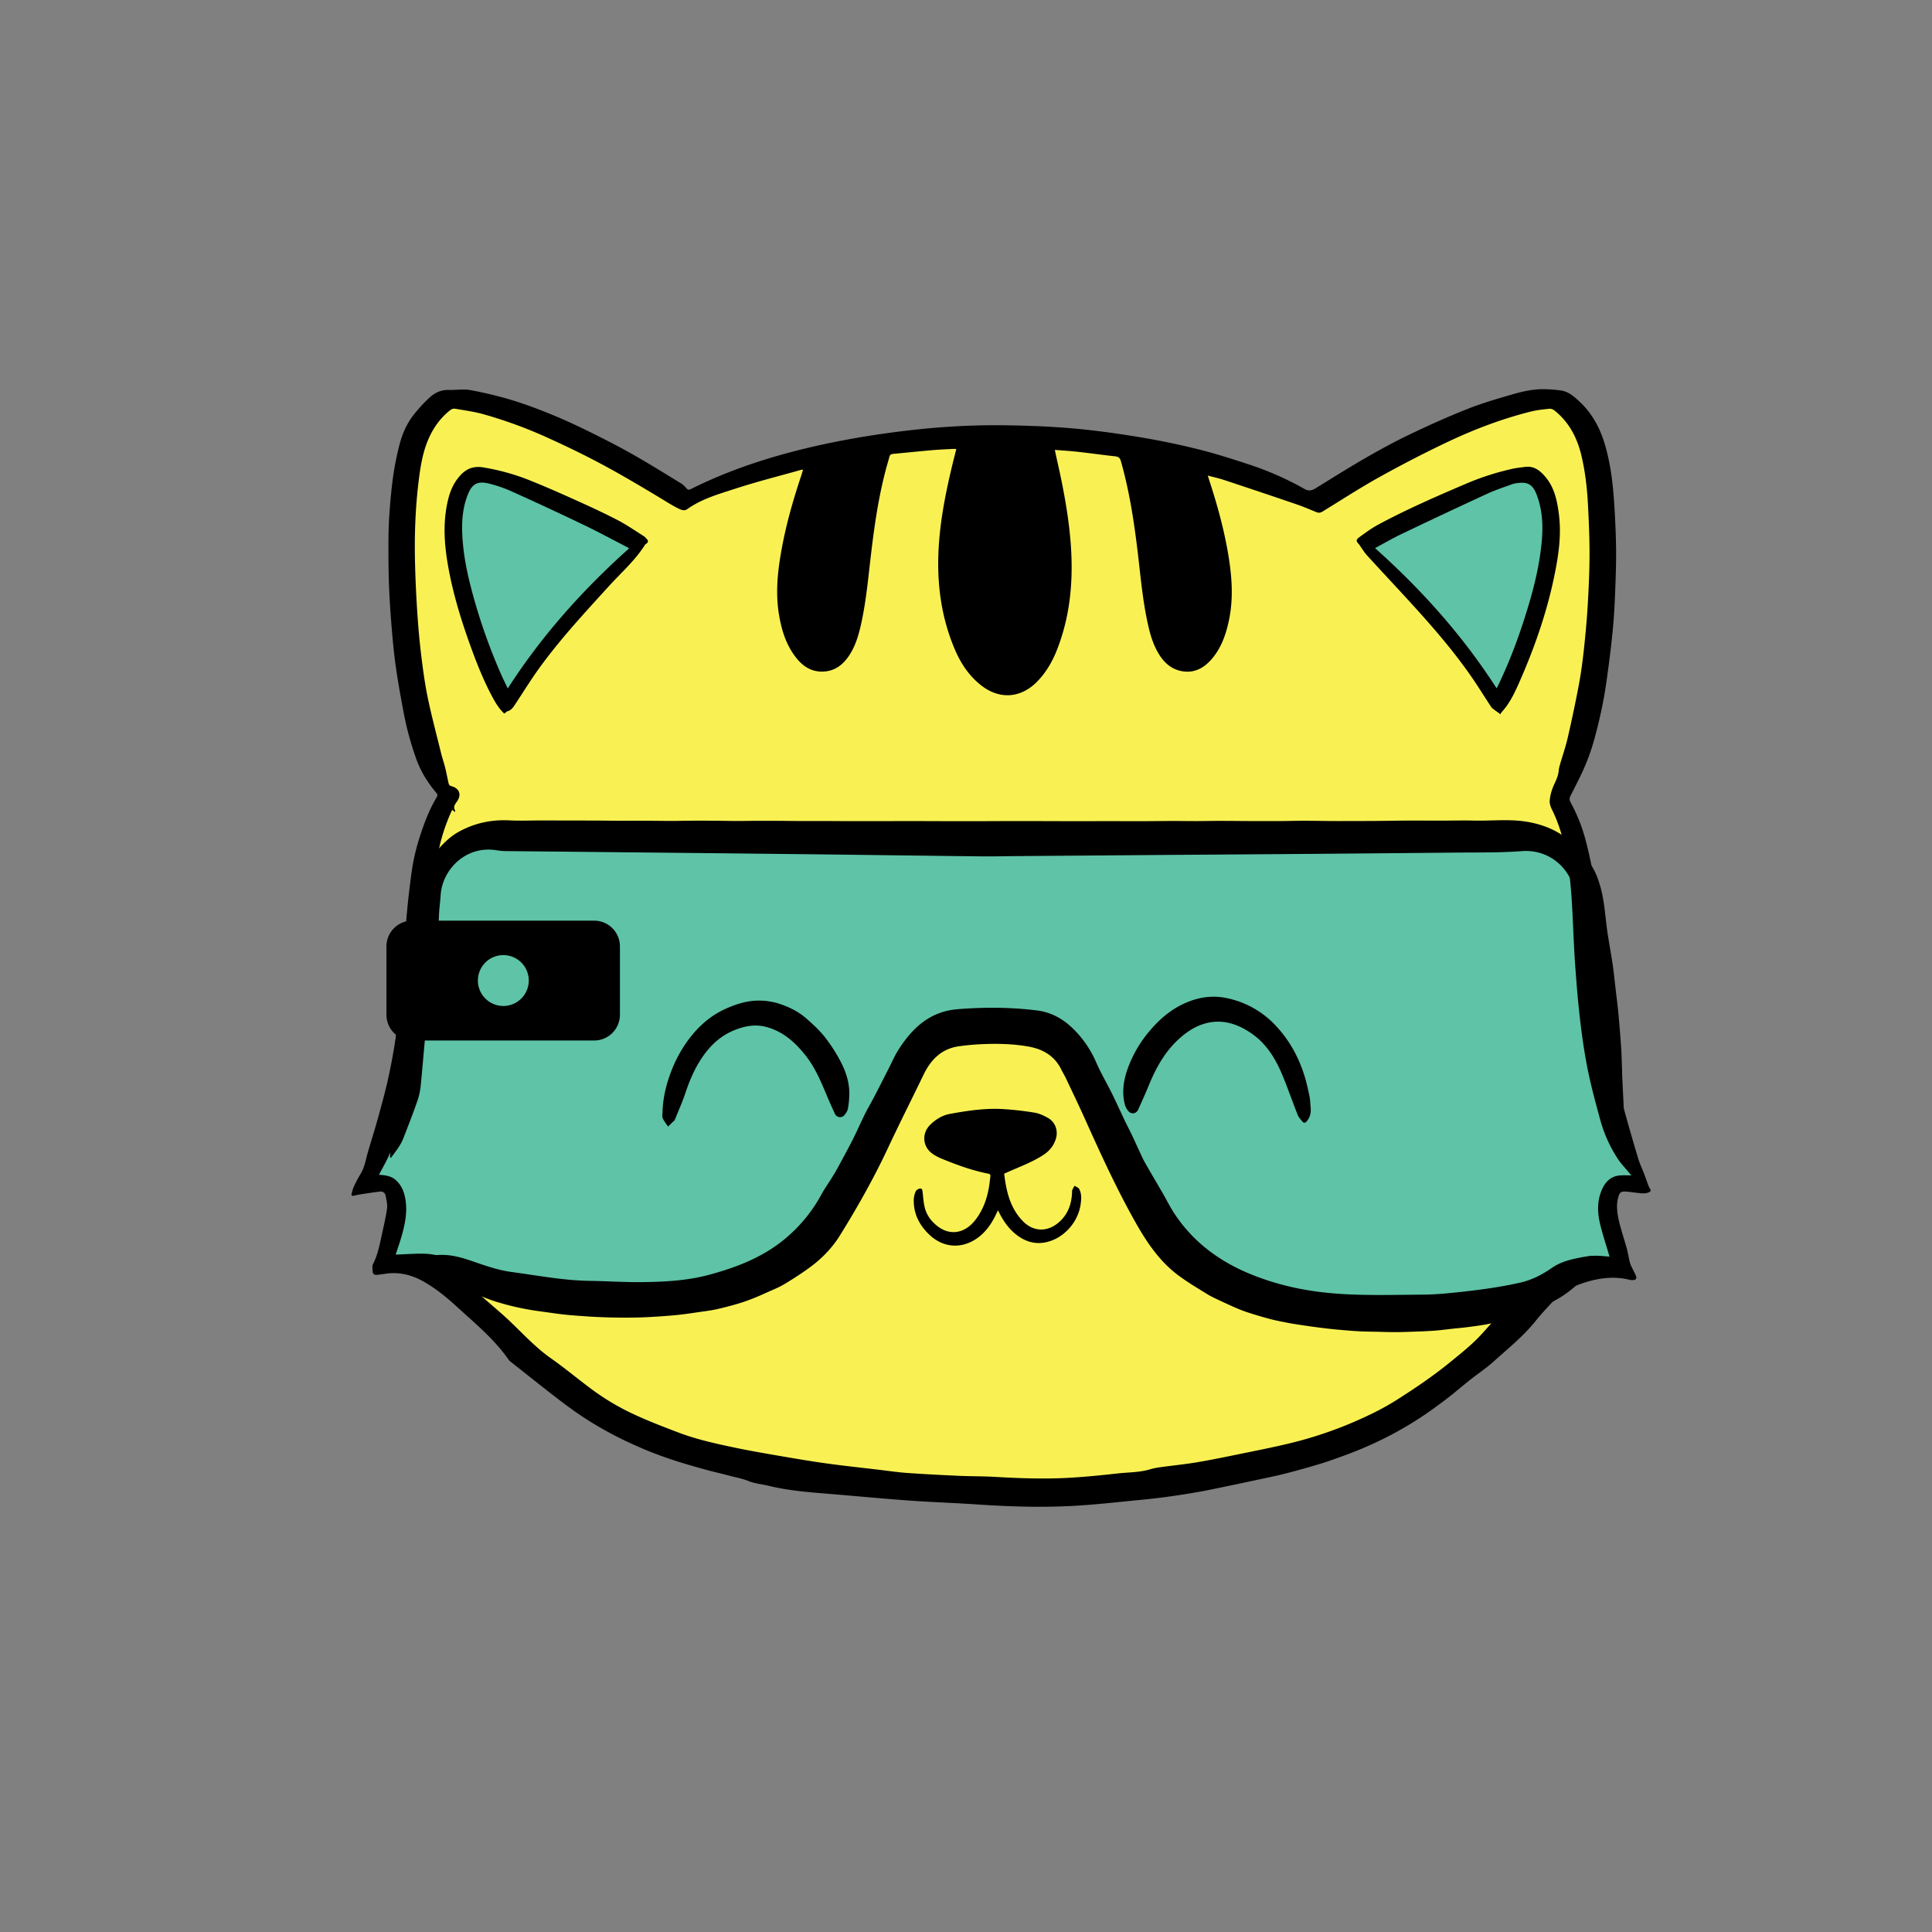 <svg xmlns="http://www.w3.org/2000/svg" viewBox="0 0 3000 3000"><rect x="0" y="0" width="3000" height="3000" fill="#808080" stroke="none"/><defs><style>.cls-1{fill:#f9f154;isolation:isolate;}.cls-2{fill:#5ec3a7;}.cls-3{fill-rule:evenodd;}</style></defs><title>CKArtboard 7</title><g id="_7" data-name="7"><path class="cls-1" d="M726.648,621.055c38.495,10.693,222.416,64.886,332.554,151.5,48.119-5.347,218.139-105.861,460.871-95.168s266.257,14.97,266.257,14.97,220.277,68.436,259.842,80.198c35.287-17.109,242.733-142.218,330.416-145.426,29.941-6.416,52.396-9.624,66.297,0s57.743,79.129,55.604,167.881-16.04,283.366-58.812,418.099c0,0-17.109,21.386-1.069,58.812s41.703,227.762,45.98,302.614,37.426,208.515,70.574,258.772c-20.317,0-41.703,1.069-47.05,18.178s17.109,117.624,17.109,117.624-86.614-13.901-105.861,17.109-191.406,198.891-295.129,240.594-444.832,102.653-519.683,100.515-556.04-55.604-637.307-115.485S717.025,2004.396,692.431,1983.01s-62.02-26.733-78.059-21.386-5.347-37.426,0-48.119,10.693-56.673,2.139-63.089-28.871-19.248-41.703-14.97,13.099-37.426,25.262-65.228c0,0,54.936-134.733,51.728-198.891s13.901-270.535,27.802-294.059,20.317-24.594,20.317-38.495S664.629,1129.703,648.589,1074.099s-27.802-352.871,3.208-403.129S726.648,621.055,726.648,621.055Z"/><path class="cls-2" d="M738.054,745.109c24.951-9.267,81.98,12.119,101.228,19.248S997.539,847.049,997.539,847.049,914.134,932.594,886.332,966.099s-89.109,119.762-89.109,119.762-56.317-99.089-67.723-156.119-20.673-136.871-12.119-156.832S738.054,745.109,738.054,745.109Z"/><path class="cls-2" d="M2135.282,837.782s166.812-79.129,201.743-90.535,53.465-5.703,61.307,0,22.099,32.079,17.822,70.574-24.238,175.366-53.465,226.693-33.505,44.198-39.208,36.356c0,0-76.277-114.772-107.287-142.574s-91.96-89.822-89.822-94.099S2135.282,837.782,2135.282,837.782Z"/><path class="cls-2" d="M797.545,1297.584c101.228,2.851,690.059,0,690.059,0s775.604-1.743,839.762,1.267,119.762,3.01,132.594,71.446,27.089,299.406,42.772,337.901,27.411,114.487,39.921,119.798-35.644,2.816-38.495,15.648c0,0-11.406,53.465,7.129,111.208-24.488,11.175-22.812,17.822-81.267,32.079s-86.97,65.584-212.436,54.178-233.109,13.545-335.05-55.604S1720.713,1732.436,1695.05,1686.099s-51.666-96.238-123.14-93.386-117.81-2.851-147.038,40.634S1350.02,1808,1310.099,1866.455s-124.04,124.04-191.762,134.733-168.95,14.257-227.406,7.842-191.963-30.627-217.17-39.551-59.444-8.211-73.692-4.647,7.139-34.218,10.703-57.743,5.292-53.624-5.196-63.881-41.854,3.287-39.715-5.267,51.327-84.832,53.465-124.752,23.525-226.539,30.653-248.002,4.476-104.869,40.376-135.523S797.545,1297.584,797.545,1297.584Z"/><path id="Rounded_Rectangle_1" data-name="Rounded Rectangle 1" class="cls-3" d="M640.069,1429.59H922.619a40,40,0,0,1,40,40v106.1a40,40,0,0,1-40,40H640.069a40,40,0,0,1-40-40V1469.59A40,40,0,0,1,640.069,1429.59Z"/><path id="Rounded_Rectangle_3_copy_2" data-name="Rounded Rectangle 3 copy 2" class="cls-2" d="M781.569,1483.07h0a39.5,39.5,0,0,1,39.5,39.5h0a39.5,39.5,0,0,1-39.5,39.5h0a39.5,39.5,0,0,1-39.5-39.5h0A39.5,39.5,0,0,1,781.569,1483.07Z"/><g id="Artboard_5" data-name="Artboard 5"><g id="Group_8_copy" data-name="Group 8 copy"><g id="Group_7_copy" data-name="Group 7 copy"><path d="M605.577,1797.359c.453-6.509,1.155-13.013,1.3-19.53.221-9.907.057-19.823.056-29.736-.001-5.976-.244-11.963.045-17.925.627-12.949,1.581-25.882,2.298-38.827.707-12.766,1.183-25.546,1.958-38.308.483-7.943,1.349-15.862,2.013-23.795.47-5.617.803-11.246,1.349-16.855,1.96-20.161,3.731-40.345,6.055-60.464,2.439-21.113,5.103-42.213,8.271-63.227,3.669-24.34,7.799-48.615,12.103-72.852q4.361-24.558,9.817-48.918c3.184-14.132,11.01-26.018,20.121-37.014,12.245-14.779,24.795-29.25,42.021-38.678,24.493-13.405,50.594-18.778,78.471-17.342,16.259.838,32.599.087,48.902.098,16.138.01,32.277.087,48.415.12,11.974.024,23.949-.016,35.923.047,12.135.063,24.27.274,36.405.315,11.124.038,22.248-.121,33.372-.09,11.943.033,23.886.196,35.83.284,6.134.045,12.269.108,18.403.058,6.963-.058,13.924-.311,20.886-.341q18.88-.083,37.76.013c11.772.075,23.543.395,35.315.421,11.273.025,22.545-.246,33.819-.285,11.283-.039,22.568.021,33.851.086,11.459.066,22.918.238,34.377.277,11.965.041,23.931-.054,35.896-.031,11.31.022,22.62.15,33.93.176q24.706.057,49.413.03c16.471-.018,32.941-.12,49.412-.119,16.138.001,32.277.094,48.416.132,16.14.037,32.28.091,48.419.072,16.636-.02,33.271-.154,49.906-.175q31.193-.039,62.387.03c16.472.026,32.943.134,49.415.141,16.304.006,32.608-.103,48.912-.101,16.805.002,33.611.144,50.416.103,16.467-.041,32.933-.3,49.4-.34,12.134-.03,24.268.217,36.402.195,11.629-.021,23.258-.309,34.887-.334,12.28-.027,24.561.118,36.842.189,5.973.035,11.945.095,17.918.102,13.765.017,27.53.077,41.294-.008,11.771-.073,23.541-.441,35.312-.463,12.271-.023,24.541.216,36.812.329,5.806.053,11.612.119,17.418.111,19.25-.029,38.5-.026,57.748-.158,16.782-.115,33.563-.492,50.345-.575,17.131-.085,34.263.083,51.394.075,17.302-.009,34.613-.472,51.904-.067,27.758.65,55.694-2.783,83.249,2.024,28.351,4.946,53.839,16.325,73.832,37.869q10.358,11.163,20.042,22.946c9.783,11.938,15.154,25.816,19.26,40.722,6.744,24.481,7.487,49.701,11.412,74.507,2.39,15.102,5.186,30.143,7.408,45.269,1.76,11.986,2.932,24.059,4.35,36.095,1.418,12.044,2.967,24.076,4.183,36.141,1.25,12.395,2.221,24.82,3.214,37.239.701,8.762,1.339,17.533,1.813,26.31.438,8.114.631,16.241.909,24.363.209,6.128.302,12.26.585,18.384.85,18.409,1.948,36.808,2.596,55.224.432,12.28.473,24.586.237,36.871-.077,4.026-1.572,8.025-2.418,12.037q-.892.835-1.784,1.669a19.518,19.518,0,0,0-1.741-4.111c-10.451-14.408-22.155-28.02-28.254-45.154-2.06-5.788-4.39-11.49-6.228-17.347-8.904-28.373-11.277-57.647-13.139-87.172-1.781-28.239-6.334-56.293-8.738-84.507-3.211-37.675-5.416-75.436-8.309-113.14-.621-8.093-2.338-16.101-3.543-24.15a82.939,82.939,0,0,1-1.258-8.88c-1.788-44.953-38.305-79.258-83.347-75.814-33.325,2.549-66.601,1.963-99.891,2.285q-222.728,2.155-445.462,3.583-118.49.921-236.98,1.851c-19.15.151-38.304.653-57.45.436-97.64-1.102-195.276-2.512-292.916-3.579q-222.724-2.434-445.45-4.61a89.807,89.807,0,0,1-13.914-1.249c-47.859-8.063-84.615,30.313-86.958,69.708-.583,9.805-2.036,19.562-2.504,29.368-.904,18.954-1.238,37.936-2.117,56.892-.432,9.314-1.296,18.629-2.462,27.88-.618,4.902-2.449,9.638-3.473,14.503-3.117,14.811-7.307,29.521-8.917,44.502-4.342,40.406-7.414,80.947-11.355,121.398a105.23,105.23,0,0,1-5.04,24.285c-6.911,19.812-14.508,39.392-22.155,58.938-4.39,11.221-12.094,20.406-19.06,30.005Q606.357,1797.576,605.577,1797.359Z"/><path d="M657.846,1950.847c9.382-.802,18.761-2.218,28.148-2.27,16.158-.09,31.407,4.295,46.713,9.537,19.966,6.838,40.274,14.18,61.015,16.933,40.528,5.38,80.835,13.296,121.953,13.878,27.31.386,54.621,2.287,81.913,1.956,34.997-.425,70.019-2.3,104.072-11.546,43.757-11.88,85.487-28.124,120.39-58.332a233.814,233.814,0,0,0,53.371-66.132c4.648-8.607,10.416-16.606,15.575-24.943,3.409-5.509,6.836-11.022,9.919-16.715,7.983-14.742,16.01-29.468,23.581-44.422,6.443-12.727,12.093-25.852,18.436-38.632,4.423-8.911,9.546-17.471,14.139-26.301,7.669-14.744,15.164-29.579,22.734-44.374,4.854-9.489,9.036-19.401,14.688-28.388,21.693-34.488,49.114-60.584,92.704-64.042,40.997-3.252,81.833-3.121,122.644,1.899,24.668,3.034,44.382,15.181,61.042,33.103a162.518,162.518,0,0,1,30.951,46.816c7.347,17.075,16.91,33.185,25.17,49.882,6.764,13.673,12.99,27.613,19.561,41.383,3.575,7.491,7.465,14.832,11.045,22.321,3.794,7.934,7.349,15.983,11.085,23.945,2.959,6.307,5.697,12.751,9.125,18.799,9.171,16.178,18.698,32.154,28.009,48.253,6.001,10.376,11.298,21.206,17.896,31.18,29.592,44.73,70.71,74.771,120.142,94.671,39.641,15.959,80.507,24.908,123.066,28.726,47.144,4.23,94.225,2.572,141.345,2.287,14.477-.087,28.994-1.052,43.407-2.481,36.608-3.63,73.116-8.072,109.068-16.214,18.021-4.081,33.979-12.365,49.04-22.859,12.242-8.529,26.408-12.475,40.851-15.372a187.81,187.81,0,0,1,19.715-3.251c5.123-.469,10.348.179,15.528.331l.911,1.981c-4.344,5.543-8.55,11.202-13.073,16.595-4.035,4.812-8.237,9.516-12.695,13.936-6.228,6.174-12.458,12.412-19.249,17.931a162.735,162.735,0,0,1-21.971,15.47c-11.234,6.377-22.675,12.692-34.688,17.321-15.892,6.124-32.371,10.763-48.699,15.704a264.629,264.629,0,0,1-26.512,6.708c-10.414,2.005-20.974,3.291-31.498,4.681-7.224.954-14.497,1.53-21.743,2.318-8.908.968-17.795,2.173-26.721,2.92-8.604.72-17.242,1.093-25.872,1.428-11.777.457-23.559.92-35.343,1.032-9.793.093-19.591-.297-29.387-.513-9.621-.212-19.253-.25-28.858-.772-10.928-.594-21.841-1.538-32.743-2.52-8.584-.773-17.154-1.737-25.709-2.794-8.729-1.079-17.442-2.312-26.144-3.596-8.204-1.211-16.418-2.401-24.568-3.922-9.136-1.705-18.278-3.479-27.282-5.756-10.126-2.56-20.144-5.577-30.127-8.661-6.655-2.056-13.286-4.287-19.714-6.956-9.338-3.876-18.538-8.099-27.692-12.398-7.358-3.455-14.876-6.729-21.766-10.986-15.399-9.513-31.072-18.763-45.514-29.61-29.762-22.352-49.65-52.651-67.66-84.831-28.784-51.431-53.146-104.905-77.267-158.556-9.496-21.123-19.577-41.984-29.482-62.921-2.063-4.36-4.672-8.461-6.783-12.8-10.511-21.597-28.853-31.949-51.572-35.914-25.076-4.376-50.373-4.732-75.699-3.418-10.44.542-20.883,1.575-31.242,2.992-27.057,3.7-43.895,20.353-55.304,43.997-18.393,38.117-37.521,75.887-55.459,114.215-21.94,46.881-47.331,91.844-74.597,135.721-11.98,19.279-27.938,35.723-46.332,49.238-12.844,9.437-26.299,18.117-39.967,26.328-8.349,5.016-17.567,8.614-26.488,12.643-8.001,3.614-16.042,7.171-24.225,10.339-7.578,2.934-15.279,5.634-23.088,7.87-10.84,3.104-21.759,6.013-32.78,8.373-8.906,1.907-18.007,2.914-27.031,4.257-7.383,1.099-14.77,2.178-22.172,3.13-5.759.74-11.536,1.376-17.321,1.867-8.763.745-17.534,1.411-26.311,1.948-8.766.536-17.54,1.037-26.318,1.252-10.281.252-20.571.287-30.856.215-8.962-.063-17.927-.303-26.883-.655q-13.193-.518-26.369-1.437c-10.431-.726-20.868-1.46-31.264-2.553-9.568-1.006-19.09-2.459-28.624-3.78-8.53-1.182-17.084-2.243-25.559-3.744-9.145-1.62-18.28-3.413-27.293-5.638-9.813-2.422-19.596-5.087-29.183-8.274-9.114-3.03-18.039-6.68-26.893-10.42-6.547-2.765-12.926-5.961-19.238-9.24-7.647-3.972-15.485-7.725-22.616-12.504a266.625,266.625,0,0,1-23.595-18.238c-5.891-4.988-11.183-10.685-16.741-16.067Z"/></g></g></g><path d="M545.54,1855.596c1.184-4.152,1.878-8.53,3.659-12.408a188.488,188.488,0,0,1,10.692-20.32c6.195-10.043,7.86-21.464,11.008-32.473,4.89-17.103,10.408-34.03,15.148-51.173,5.804-20.991,11.679-41.995,16.417-63.24s8.626-42.715,11.936-64.233c3.311-21.528,5.877-43.196,7.981-64.879,2.459-25.332,4.169-50.74,6.003-76.129,1.271-17.59,1.751-35.247,3.398-52.797q3.029-32.277,7.483-64.416c3.069-22.308,8.85-44.028,16.275-65.287,6.21-17.779,13.258-35.183,23.183-51.306a5.304,5.304,0,0,0-.483-4.875c-13.442-15.857-24.421-33.01-31.542-52.77a473.795,473.795,0,0,1-19.967-73.002c-4.277-22.694-8.404-45.435-11.738-68.281-2.782-19.066-4.694-38.282-6.313-57.489-1.928-22.862-3.602-45.765-4.519-68.686-.918-22.939-1.045-45.921-.988-68.883.039-15.798.493-31.63,1.651-47.381,1.413-19.233,3.179-38.48,5.881-57.567a451.432,451.432,0,0,1,9.208-45.878c4.293-17.203,11.175-33.582,22.148-47.631a228.953,228.953,0,0,1,25.249-27.403c8.168-7.52,18.17-11.995,29.928-11.616,11.103.358,22.546-1.7,33.277.309a597.181,597.181,0,0,1,65.4,15.842c22.223,6.827,44.045,15.192,65.537,24.103,20.726,8.593,41.01,18.333,61.116,28.321,20.999,10.431,41.861,21.216,62.221,32.832,24.701,14.093,48.854,29.149,73.127,43.98,3.062,1.871,5.628,4.716,8.032,7.455,2.202,2.509,4.143,2.474,6.942,1.073,49.944-24.983,102.308-43.373,156.242-57.595,51.757-13.647,104.268-23.326,157.272-30.396,55.354-7.384,110.997-11.557,166.831-11.07,36.43.318,72.942,1.573,109.233,4.606,34.935,2.92,69.78,7.771,104.392,13.435,31.324,5.126,62.527,11.506,93.326,19.169,27.887,6.939,55.339,15.808,82.649,24.834a472.32,472.32,0,0,1,83.312,37.158c5.243,2.949,10.559,2.476,16.001-.883,26.307-16.24,52.499-32.7,79.289-48.112,22.479-12.933,45.335-25.349,68.732-36.512,29.254-13.956,58.872-27.306,89.013-39.192,22.999-9.07,46.902-15.992,70.697-22.852,16.774-4.836,33.996-8.408,51.695-7.557a200.727,200.727,0,0,1,22.792,1.997c11.714,1.92,20.213,9.624,28.519,17.384,20.556,19.206,32.734,43.154,40.232,69.961,8.571,30.644,11.88,62.024,13.767,93.59,1.359,22.74,2.414,45.527,2.582,68.3.164,22.287-.74,44.593-1.604,66.874-.657,16.947-1.592,33.904-3.117,50.792-1.748,19.361-4.02,38.685-6.552,57.961-2.511,19.114-5.03,38.262-8.647,57.185-3.678,19.244-8.166,38.376-13.311,57.282a329.938,329.938,0,0,1-14.3,41.904c-6.922,16.355-15.199,32.147-23.217,48.018-1.967,3.893-1.846,6.681.252,10.542a262.48,262.48,0,0,1,23.286,58.834c5.219,19.921,9.519,40.147,12.941,60.454,2.842,16.867,4.205,34.017,5.537,51.095,1.968,25.211,3.187,50.48,4.988,75.705,1.576,22.07,3.133,44.153,5.412,66.157,1.919,18.522,4.488,36.998,7.455,55.384,3.39,21.007,7.024,42.002,11.514,62.795,3.928,18.188,8.945,36.155,13.925,54.096q9.605,34.602,20.006,68.98c2.303,7.612,5.843,14.844,8.687,22.3,2.644,6.931,4.998,13.975,7.722,20.873,1.078,2.732,4.934,5.679.958,8.011-3.102,1.819-7.45,2.333-11.168,2.115-8.535-.501-17.002-2.128-25.537-2.686-7.902-.517-9.861,1.384-11.94,9.02-3.5,12.859-1.437,25.614,1.529,38.069,3.348,14.059,8.109,27.776,11.915,41.734,1.917,7.028,2.923,14.301,4.664,21.383a44.88,44.88,0,0,0,3.457,8.195c2.19,4.625,4.718,9.109,6.582,13.857.458,1.166-.802,4.234-1.793,4.502a16.852,16.852,0,0,1-8.234.313c-23.935-6.12-47.378-3.108-70.379,4.19-10.911,3.463-21.448,8.251-31.852,13.091-3.753,1.746-6.948,5.095-9.834,8.232-11.613,12.624-23.631,24.949-34.341,38.313-19.01,23.722-42.614,42.569-64.929,62.752-11.316,10.235-24.196,18.725-36.194,28.225-12.775,10.115-25.094,20.819-38.069,30.664-13.631,10.343-27.483,20.467-41.831,29.774-14.068,9.125-28.609,17.62-43.445,25.437-14.838,7.818-30.084,14.968-45.546,21.47-16.075,6.759-32.527,12.666-48.997,18.425-11.917,4.166-24.081,7.663-36.229,11.126-13.267,3.782-26.587,7.413-39.988,10.68-12.436,3.032-25.004,5.521-37.523,8.207-12.685,2.722-25.37,5.446-38.075,8.074-16.939,3.503-33.846,7.195-50.862,10.284-16.191,2.939-32.474,5.424-48.773,7.703-13.675,1.911-27.411,3.455-41.156,4.779-33.815,3.256-67.599,7.162-101.491,9.214-51.773,3.135-103.564,1.475-155.313-2.03-34.902-2.364-69.891-3.465-104.779-5.993-42.19-3.057-84.305-7.121-126.468-10.564-30.566-2.496-61.114-4.954-91.034-12.262-10.512-2.568-21.657-3.417-31.537-7.446-9.518-3.881-19.362-5.53-29.057-8.146-12.519-3.377-25.214-6.113-37.703-9.59-16.803-4.677-33.623-9.371-50.173-14.852-15.608-5.17-31.092-10.858-46.234-17.256-15.91-6.723-31.624-14.035-46.916-22.056-14.998-7.867-29.689-16.437-43.904-25.643-14.076-9.115-27.671-19.041-40.973-29.267-24.123-18.545-47.88-37.567-71.761-56.426-2.082-1.644-4.376-3.26-5.86-5.386-22.393-32.071-52.466-56.619-80.944-82.707-15.746-14.425-32.274-27.855-50.989-38.428-18.544-10.477-38.105-15.286-59.372-12.099-4.119.617-8.243,1.242-12.385,1.657-5.037.505-7.084-1.151-7.335-6.186-.171-3.426-.88-7.431.532-10.227,6.924-13.714,10.049-28.494,13.215-43.288,3.059-14.291,6.54-28.534,8.615-42.974.91-6.333-.952-13.145-2.038-19.659-.835-5.008-4.415-7.51-9.419-6.904-9.529,1.154-19.025,2.605-28.511,4.083-4.534.706-9.014,1.756-13.518,2.651Q546.521,1856.318,545.54,1855.596Zm156.673-598.03c-.496.929-.922,1.622-1.251,2.358-12.067,26.937-20.385,55.045-23.389,84.362-3.458,33.753-5.707,67.636-8.154,101.486-1.284,17.758-1.607,35.585-2.837,53.349-1.574,22.732-3.184,45.477-5.598,68.13q-3.486,32.721-8.737,65.246c-3.199,19.688-7.054,39.307-11.58,58.733-4.22,18.116-8.649,36.316-14.925,53.782-6.333,17.623-14.851,34.483-22.805,51.494-4.348,9.297-9.511,18.213-14.51,27.688,1.628.135,2.74.224,3.851.319,8.226.705,16.032,2.251,22.514,8.133,9.605,8.715,13.453,20.107,15.113,32.299,2.711,19.914-1.712,39.096-7.321,58.025-2.444,8.249-5.294,16.379-8.167,25.198,2.296-.102,4.058-.19,5.822-.256,11.821-.444,23.646-1.331,35.461-1.206,13.592.144,26.967,2.091,38.812,9.604,10.688,6.778,12.046,11.312,7.097,22.674-.116.265.027.643.077,1.381a9.026,9.026,0,0,0,2.938,1.001c5.746-.075,10.141,2.658,14.276,6.271q29.366,25.654,58.826,51.201c26.387,22.877,48.799,50.035,77.699,70.293,22.578,15.826,43.695,33.718,65.943,50.036a378.715,378.715,0,0,0,67.721,39.176c20.866,9.468,42.327,17.678,63.752,25.848,28.207,10.756,57.647,17.259,87.092,23.466,22.609,4.766,45.397,8.718,68.173,12.639,24.932,4.293,49.881,8.573,74.934,12.055,27.38,3.804,54.885,6.705,82.34,9.963,14.393,1.708,28.758,3.878,43.201,4.886,26.92,1.879,53.879,3.256,80.839,4.467,18.631.837,37.32.549,55.932,1.636,39.621,2.313,79.253,3.637,118.88,1.178,24.103-1.496,48.164-3.943,72.173-6.6,16.514-1.828,33.327-1.426,49.476-6.355a97.544,97.544,0,0,1,15.123-3.158c19.277-2.658,38.675-4.563,57.854-7.78,22.631-3.795,45.113-8.504,67.603-13.097,24.426-4.988,48.901-9.811,73.146-15.584a619.861,619.861,0,0,0,100.367-32.933c24.069-10.292,47.6-21.661,69.644-35.696,28.195-17.951,55.878-36.655,81.863-57.862,17.32-14.136,34.839-27.932,49.907-44.525,10.752-11.84,21.151-24.006,32.105-35.654a20.331,20.331,0,0,1,10.371-5.836c3.803-.704,6.456-1.851,8.596-4.95a39.846,39.846,0,0,1,5.45-6.489c4.925-4.604,11.515-4.821,16.917-.827,1.042.771,2.075,1.555,3.196,2.396,10.405-10.945,20.419-21.87,30.872-32.357,9.321-9.351,17.72-19.459,30.313-25.499,12.161-5.833,24.002-11.618,37.674-11.756,7.382-.075,14.774.851,22.41,1.341-.447-1.485-.885-2.897-1.299-4.317-4.652-15.952-10.056-31.732-13.743-47.904-3.89-17.065-4.175-34.381,2.885-51.053,5.444-12.855,14.108-21.761,28.782-22.814,5.733-.411,11.52-.067,17.305-.067-.548-.616-1.418-1.53-2.216-2.503-6.64-8.095-14.113-15.659-19.721-24.417a215.17,215.17,0,0,1-26.637-59.976c-6.895-25.5-13.896-51.036-19.131-76.904-5.139-25.389-8.832-51.131-11.861-76.871-3.4-28.895-5.737-57.933-7.806-86.961-1.88-26.386-2.793-52.842-4.11-79.268-1.533-30.774-3.794-61.455-9.652-91.79-4.692-24.296-11.462-47.836-22.556-70.072-1.945-3.899-3.453-8.642-3.185-12.87a70.588,70.588,0,0,1,4.102-18.424c3.204-9.214,8.896-17.522,9.793-27.603a50.017,50.017,0,0,1,1.816-9.288c4.08-14.223,9.002-28.246,12.303-42.643,6.354-27.704,12.278-55.526,17.488-83.466,3.471-18.612,5.868-37.461,7.895-56.296,2.438-22.654,4.455-45.376,5.773-68.12,1.472-25.414,2.62-50.884,2.682-76.332.061-25.271-1.022-50.565-2.307-75.814-1.328-26.114-4.16-52.09-10.173-77.63-6.553-27.835-19.09-52.107-41.737-70.311-2.111-1.697-5.424-3.084-7.991-2.817-9.74,1.013-19.599,1.991-29.062,4.374-43.397,10.927-85.244,26.559-125.639,45.54-36.406,17.107-72.228,35.609-107.424,55.092-30.698,16.994-60.195,36.163-90.127,54.527-3.176,1.949-5.933,2.478-9.341,1.102-10.343-4.174-20.594-8.639-31.137-12.241q-56.213-19.204-112.62-37.837c-7.952-2.635-16.189-4.412-25.18-6.822.923,2.982,1.478,4.874,2.092,6.747,12.409,37.893,23.036,76.244,29.644,115.622,5.632,33.559,8.28,67.201,1.392,100.9-4.547,22.249-11.668,43.594-26.683,61.217-11.706,13.739-26.227,22.286-45.135,19.491-17.103-2.528-28.857-12.905-37.534-27.233-7.506-12.394-12.036-25.964-15.377-39.965-8.302-34.79-11.774-70.309-15.823-105.735-5.909-51.704-13.24-103.139-27.501-153.356-1.397-4.92-3.573-6.998-8.722-7.554-19.343-2.091-38.615-4.828-57.951-6.989-11.699-1.308-23.466-2.002-35.819-3.022.414,2.254.659,3.835.998,5.395,3.084,14.165,6.383,28.286,9.244,42.495,8.761,43.52,15.475,87.286,15.743,131.837.268,44.606-6.152,88.04-22.374,129.769-7.247,18.642-16.989,35.797-31.103,50.239-25.506,26.099-58.592,28.323-87.236,5.739-18.538-14.615-31.231-33.626-40.404-55.05-21.283-49.71-28.245-101.895-25.506-155.516,2.236-43.763,10.624-86.613,20.783-129.138,2.122-8.882,4.408-17.724,6.776-27.217-2.695,0-4.823-.103-6.939.017-10.308.584-20.633.992-30.914,1.9-20.235,1.786-40.442,3.884-60.667,5.794-3.057.289-4.745,1.645-5.489,4.726-1.251,5.179-2.896,10.261-4.302,15.404-13.674,50.016-20.281,101.238-26.106,152.601-3.718,32.783-7.207,65.612-14.933,97.785-3.361,13.996-7.831,27.605-15.43,39.941-10.765,17.476-25.543,28.708-47.027,27.466-15.441-.892-27.249-9.334-36.616-21.059-15.646-19.584-22.84-42.736-26.892-66.991-5.858-35.069-1.923-69.79,4.508-104.35,7.117-38.251,17.854-75.542,30.176-112.403.911-2.727,1.633-5.517,2.582-8.752a28.023,28.023,0,0,0-3.221.428c-34.125,9.639-68.572,18.293-102.258,29.281-25.518,8.324-51.772,15.645-74.19,31.606-3.752,2.671-7.703,1.958-11.821.044-10.332-4.801-19.772-11.039-29.501-16.89-29.649-17.83-59.412-35.547-89.875-51.923-27.526-14.797-55.716-28.468-84.186-41.369a699.356,699.356,0,0,0-101.623-37.317c-14.196-3.937-28.958-5.878-43.518-8.403a9.886,9.886,0,0,0-6.95,1.701c-18.185,14.071-30.178,32.634-37.891,54.038-6.584,18.27-9.402,37.362-11.784,56.558-5.199,41.891-6.641,83.954-5.678,126.091.589,25.776,1.82,51.555,3.499,77.284,1.461,22.401,3.428,44.799,6.138,67.08,2.689,22.108,5.646,44.265,10.183,66.047,5.997,28.789,13.58,57.25,20.63,85.815,1.951,7.904,4.648,15.624,6.601,23.527,1.994,8.067,3.374,16.284,5.327,24.362a5.492,5.492,0,0,0,3.386,3.345c13.331,3.243,17.162,13.575,8.923,24.773-2.85,3.873-5.475,7.627-2.684,12.67.345.624.136,1.555.226,3.024C704.883,1259.629,703.631,1258.662,702.213,1257.566Z"/><path d="M783.098,1108.089c-7.941-7.161-13.746-16.861-19.067-26.843-14.604-27.395-25.728-56.276-36.092-85.469-12.317-34.693-22.96-69.885-30.114-106.024-7.519-37.984-11.297-76.114-1.909-114.428,3.3-13.468,8.856-25.88,18.057-36.299,9.713-10.998,20.964-15.879,36.751-13.191a341.676,341.676,0,0,1,68.662,18.766c24.898,9.849,49.422,20.685,73.846,31.677,22.151,9.969,44.243,20.157,65.799,31.331,14.114,7.316,27.25,16.525,40.759,24.99,1.651,1.035,2.909,2.705,4.323,4.107,2.911,2.887,2.709,5.456-.784,7.723a5.994,5.994,0,0,0-1.848,1.655c-15.314,24.331-36.964,43.177-56.06,64.182-37.097,40.808-74.675,81.193-107.128,125.89-13.585,18.71-25.73,38.465-38.516,57.753-2.96,4.465-5.817,8.896-11.535,10.467C786.494,1104.856,785.093,1106.599,783.098,1108.089ZM976.81,851.591c-1.831-1.245-2.346-1.679-2.929-1.98C951.392,838.031,929.144,825.947,906.346,815.011Q850.962,788.444,794.93,763.235a202.925,202.925,0,0,0-36.748-12.588c-16.927-3.971-25.27,1.102-31.679,17.126-7.82,19.552-9.621,40.14-8.75,60.886,1.355,32.267,7.959,63.705,16.526,94.76a885.814,885.814,0,0,0,44.826,125.964c2.944,6.591,6.214,13.038,9.364,19.616C841.014,987.311,904.611,916.125,976.81,851.591Z"/><path d="M2328.391,1107.805c-2.068-1.427-4.205-2.765-6.186-4.305-2.32-1.804-5.084-3.398-6.653-5.75-10.532-15.79-20.397-32.036-31.227-47.613-30.117-43.32-64.948-82.79-100.568-121.579-20.279-22.083-40.788-43.957-60.995-66.105-3.999-4.383-7.099-9.585-10.599-14.421a25.948,25.948,0,0,0-1.635-2.479c-5.255-5.713-5.416-7.369,1.199-12.14,9.156-6.603,18.34-13.366,28.248-18.694,44.012-23.668,89.778-43.639,135.701-63.249a409.689,409.689,0,0,1,73.028-23.573c6.312-1.388,12.802-1.981,19.219-2.878,13.967-1.951,23.456,5.673,31.676,15.35,13.993,16.473,18.232,36.633,20.943,57.304,3.371,25.707,1.234,51.208-3.17,76.563-11.405,65.663-32.805,128.206-59.855,188.906-6.633,14.885-13.95,29.525-25.027,41.837-1.21,1.345-2.172,2.912-3.249,4.376Q2328.816,1108.58,2328.391,1107.805Zm-4.504-39.041c.62-1.087,1.235-2.036,1.726-3.046,18.973-39.024,33.887-79.599,46.498-121.075,10.437-34.327,18.824-69.082,21.984-104.9,2.172-24.622.881-49.001-8.257-72.327-5.96-15.214-13.838-19.497-29.988-17.234a35.324,35.324,0,0,0-7.327,1.528c-12.951,4.785-26.186,8.985-38.693,14.753q-67.348,31.06-134.24,63.106c-13.308,6.352-26.074,13.84-40.441,21.531C2207.824,916.064,2271.422,987.238,2323.887,1068.765Z"/><path d="M1559.253,1822.553c3.258,26.785,8.989,52.906,28.873,73.478,16.167,16.727,37.763,17.477,55.505,2.432,14.524-12.316,20.256-28.417,21.061-46.818.051-1.165-.212-2.465.216-3.469,1.014-2.377,2.356-4.614,3.566-6.907,2.474,1.602,6.014,2.636,7.226,4.91,4.087,7.663,3.458,16.075,2.213,24.419-4.379,29.337-28.896,54.91-57.448,59.019-18.035,2.595-33.332-4.15-46.599-16.03-10.338-9.257-17.677-20.708-24.168-34.234-1.342,2.737-2.315,4.684-3.256,6.647-7.173,14.954-16.527,28.301-30.449,37.623-24.062,16.112-51.734,13.663-72.806-6.306-15.529-14.716-24.789-32.534-24.293-54.418a33.457,33.457,0,0,1,3.051-12.945c1-2.163,4.412-4.317,6.846-4.449,3.634-.198,3.515,3.564,3.874,6.396.983,7.746,1.396,15.652,3.3,23.175,3.176,12.552,10.84,22.43,21.25,30.001,19.235,13.988,41.476,9.698,57.356-10.784,11.626-14.996,17.887-32.211,21.058-50.69.955-5.564,1.488-11.2,2.265-16.796.371-2.672-.707-3.825-3.385-4.352-24.8-4.881-48.434-13.467-71.726-23.038a76.541,76.541,0,0,1-14.547-7.668c-15.868-11.016-17.432-31.953-3.554-45.456,8.542-8.311,18.648-14.514,30.294-16.638,27.687-5.049,55.579-9.288,83.853-7.41,15.91,1.057,31.825,2.871,47.554,5.462,7.053,1.161,14.02,4.394,20.383,7.865,11.918,6.503,16.807,20.238,12.685,33.069-3.389,10.551-9.753,18.451-19.185,24.637C1601.303,1805.714,1579.958,1812.882,1559.253,1822.553Z"/><path d="M2035.212,1720.106c.556,7.788-.863,14.884-6.131,21.021-2.252,2.623-4.46,3.104-6.619.511-2.736-3.286-5.891-6.586-7.423-10.452-8.027-20.264-15.124-40.904-23.444-61.041-10.62-25.705-24.831-49.307-48.245-65.405-21.684-14.909-45.48-22.953-72.212-15.428-15.394,4.334-28.325,12.996-40.076,23.584-21.91,19.743-35.779,44.723-46.866,71.583-5.326,12.904-11.036,25.654-16.789,38.376-3.176,7.024-11.186,7.954-15.926,1.773a27.542,27.542,0,0,1-4.837-9.666c-5.009-19.746-1.807-38.765,5.166-57.573a188.349,188.349,0,0,1,32.25-55.26c15.678-18.841,33.949-34.808,56.63-44.719,20.69-9.04,42.235-12.346,64.746-7.426a143.452,143.452,0,0,1,76.591,43.797c20.599,22.285,34.746,48.19,43.631,77.015,3.127,10.144,5.471,20.559,7.608,30.966C2034.499,1707.756,2034.602,1713.984,2035.212,1720.106Z"/><path d="M1028.804,1725.82c.583-18.065,4.254-35.562,10.004-52.705,8.348-24.889,20.559-47.708,37.432-67.731,13.929-16.529,30.544-29.954,50.541-38.93,14.682-6.59,29.724-11.626,45.866-12.577a104.645,104.645,0,0,1,41.159,6.018c13.932,4.896,26.905,11.775,38.018,21.39,10.013,8.663,19.855,17.821,28.183,28.054a241.658,241.658,0,0,1,22.776,34.382c8.996,16.031,15.494,33.23,16.03,51.896a141.228,141.228,0,0,1-2.116,25.641c-.551,3.529-2.917,7.045-5.216,9.973a8.815,8.815,0,0,1-15.063-1.766q-7.032-15.15-13.491-30.563c-8.812-21.05-17.814-42.031-32.129-60.068-16.09-20.273-34.83-37.152-60.661-44.136-17.196-4.649-33.651-1.573-49.756,4.922-21.955,8.855-38.094,24.325-51.055,43.816-11.18,16.812-18.808,35.058-25.163,54.107-4.682,14.033-10.822,27.58-16.313,41.344a1.295,1.295,0,0,1-.201.454q-5.174,5.001-10.364,9.986c-2.827-4.342-6.291-8.419-8.249-13.123C1027.796,1733.225,1028.804,1729.313,1028.804,1725.82Z"/><path d="M740.387,1971.173c15.776,3.329,31.588,6.501,47.32,10.03,16.406,3.68,32.732,7.713,49.098,11.57,5.023,1.184,8.31,4.202,9.403,9.239,1.059,4.881-.629,9.303-4.673,11.789a15.967,15.967,0,0,1-9.808,2.106c-9.05-1.257-18.002-3.266-26.955-5.158-22.298-4.713-44.544-9.677-66.876-14.222-8.768-1.784-12.986-6.078-12.226-13.922C726.336,1975.741,731.679,1971.926,740.387,1971.173Z"/></g></svg>